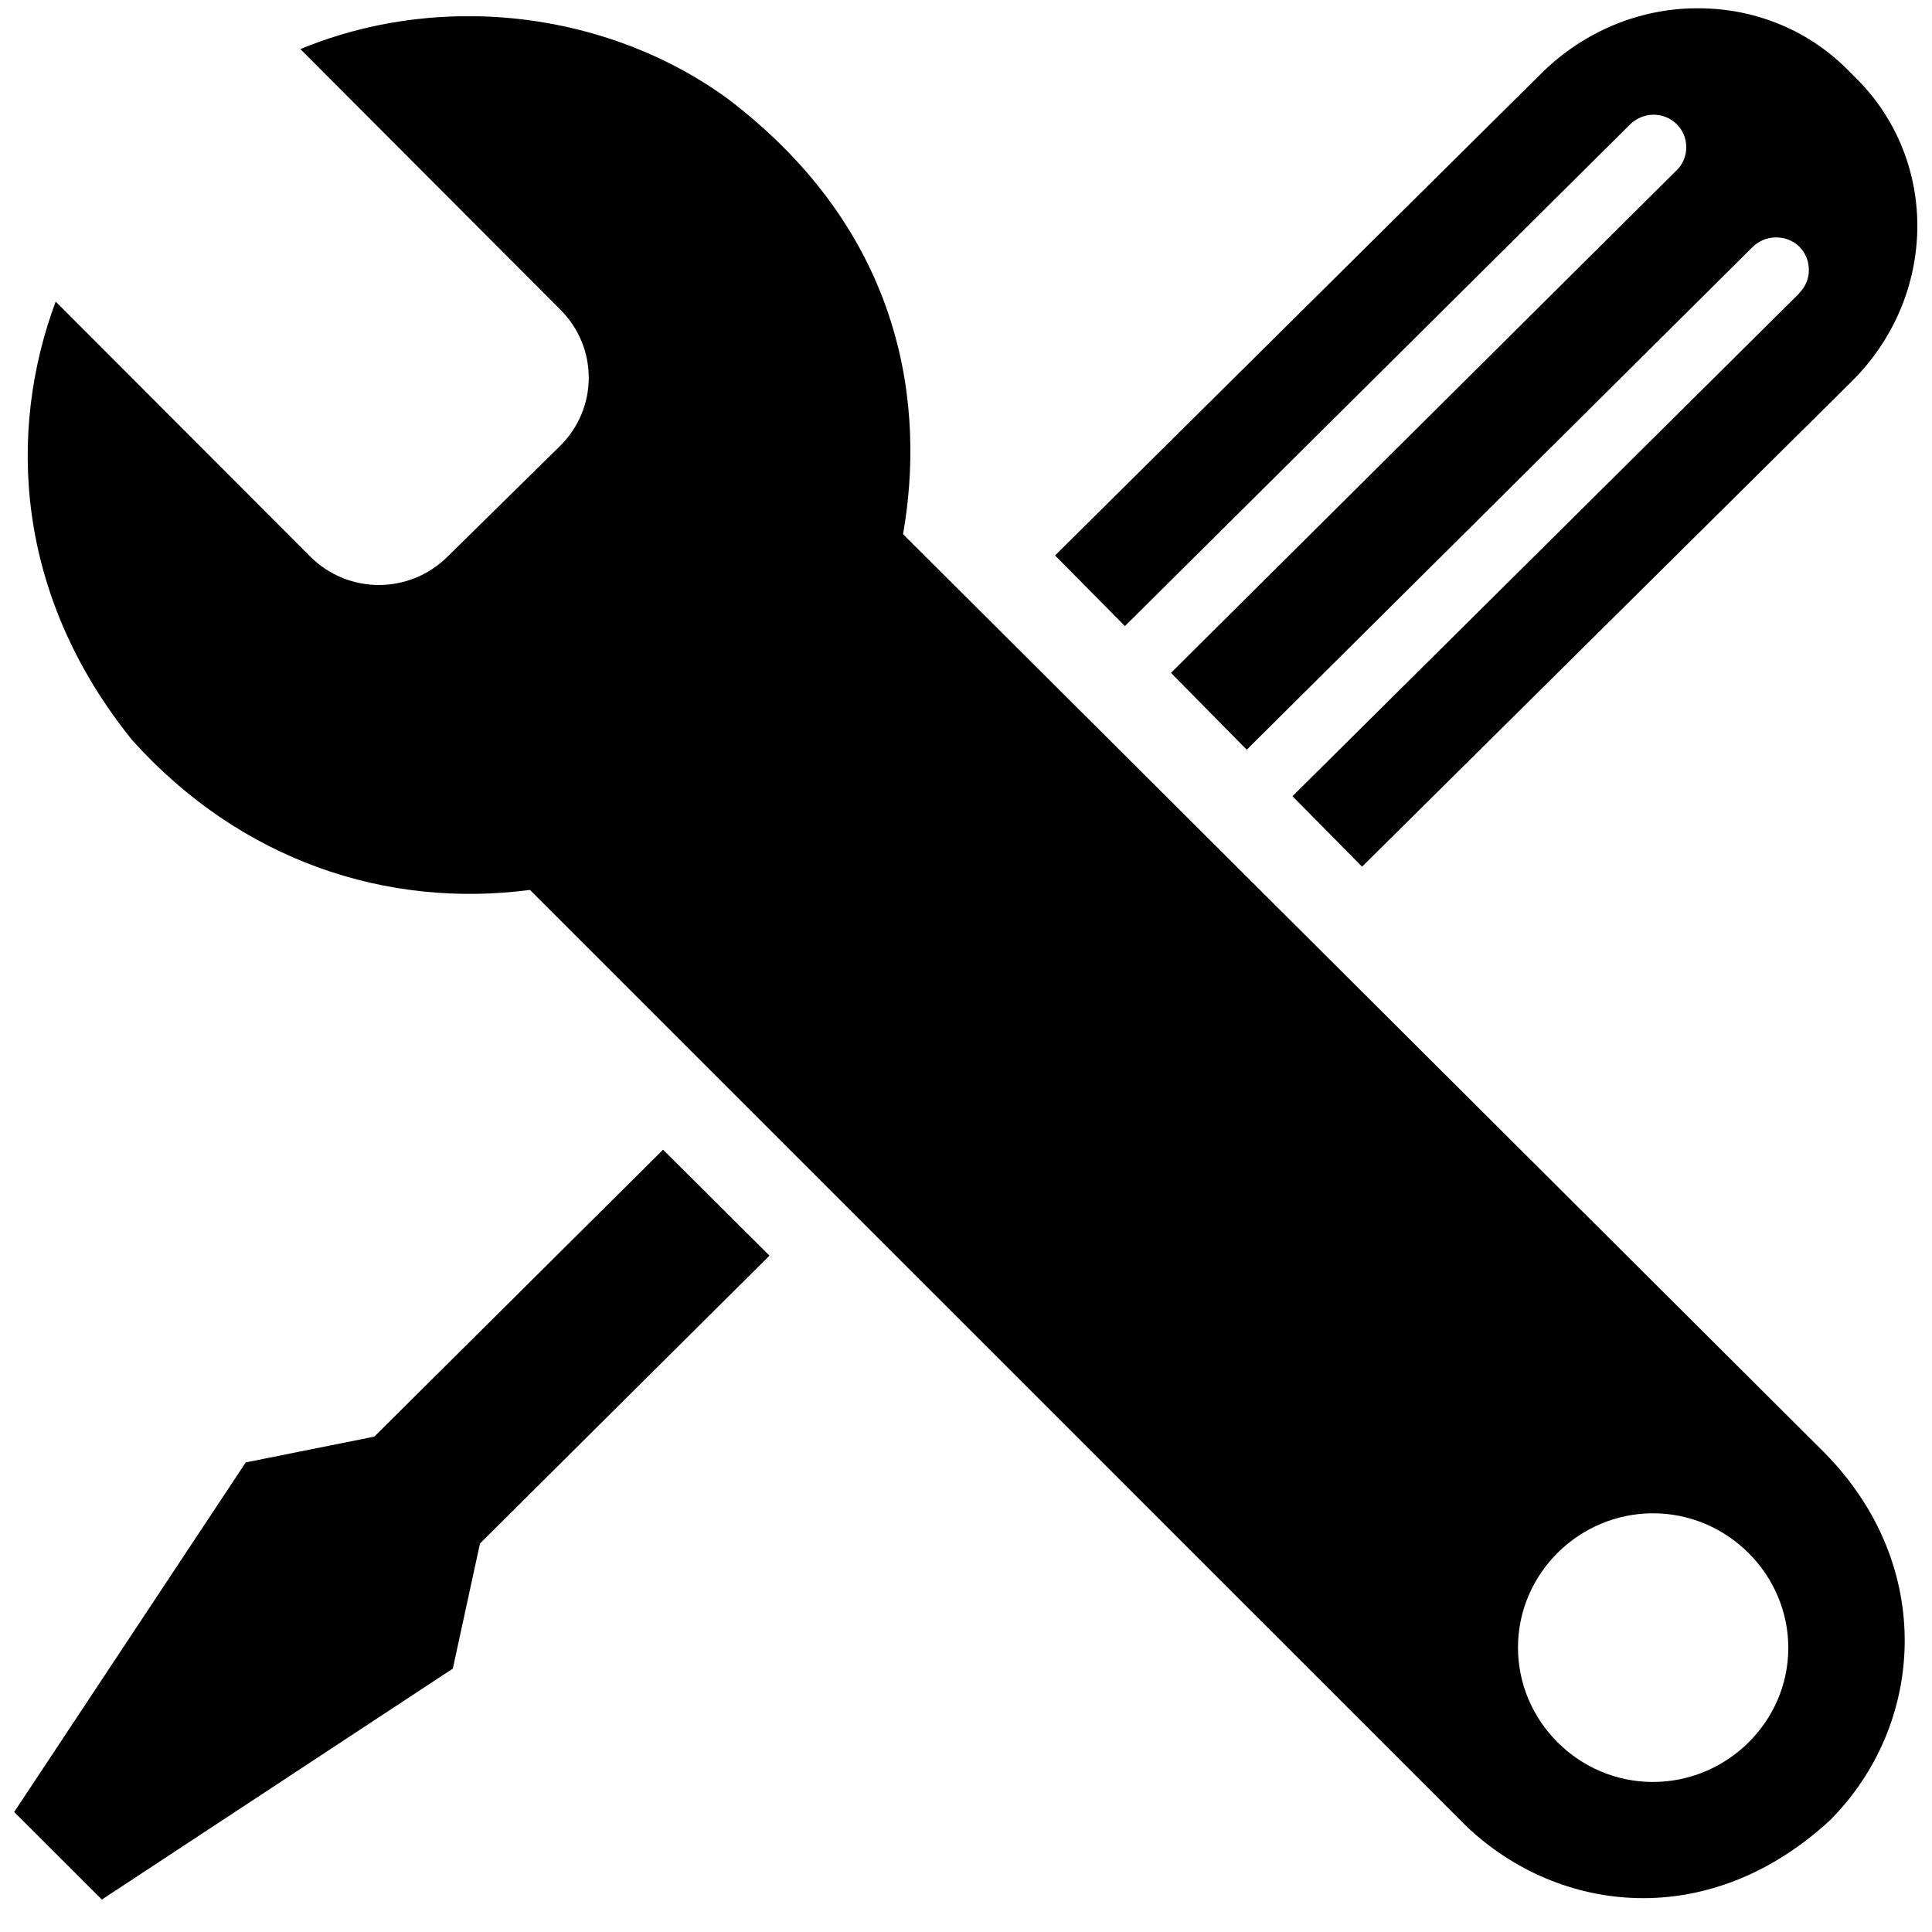 <?xml version="1.0" encoding="UTF-8"?>
<!DOCTYPE svg PUBLIC "-//W3C//DTD SVG 1.1//EN" "http://www.w3.org/Graphics/SVG/1.1/DTD/svg11.dtd">
<svg xmlns="http://www.w3.org/2000/svg" xmlns:xlink="http://www.w3.org/1999/xlink" version="1.1" width="128px" height="128px" viewBox="-0.5 -0.5 128 128"><defs/><g><g data-cell-id="0"><g data-cell-id="1"><g data-cell-id="jO6dgmZSRIfbelJLF-w5-3"><g><rect x="0" y="0" width="128" height="127.5" fill="none" stroke="none" pointer-events="all"/><path d="M 43.43 75.67 L 50.48 82.69 L 31.3 101.76 L 29.5 110.05 L 6.25 125.35 L 0.44 119.55 L 15.78 96.39 L 24.3 94.68 L 43.43 75.67 Z M 111.82 0.05 C 108.17 0.08 104.49 1.53 101.64 4.34 L 69.4 36.3 L 74.03 40.98 L 107.49 7.75 C 107.88 7.36 108.43 7.12 108.99 7.1 C 109.59 7.09 110.17 7.31 110.59 7.73 C 111.43 8.56 111.43 9.95 110.59 10.78 C 110.58 10.8 110.58 10.8 110.56 10.8 L 77.08 44.08 L 82.1 49.17 L 115.61 15.87 C 116 15.48 116.55 15.24 117.11 15.23 C 117.71 15.21 118.29 15.43 118.72 15.85 C 119.55 16.7 119.55 18.07 118.72 18.9 C 118.7 18.92 118.7 18.92 118.7 18.94 L 85.13 52.25 L 89.74 56.92 L 122.16 24.79 C 127.86 19.16 128 10.17 122.47 4.68 L 121.89 4.1 C 119.13 1.34 115.49 0 111.82 0.05 L 111.82 0.05 Z M 29.85 0.58 C 26.31 0.66 22.78 1.36 19.4 2.75 L 36.62 20.01 C 39.15 22.53 39.13 26.57 36.59 29.06 L 29.13 36.4 C 26.6 38.89 22.54 38.88 20.03 36.35 L 3.19 19.48 C 0 28.03 0.46 38.88 8.26 48.54 C 15.49 56.58 25.19 59.7 34.61 58.46 L 96.67 120.51 C 102.78 126.31 112.73 127.5 120.75 120.09 C 127.03 113.78 127.76 103.27 120.41 95.78 L 59.33 34.89 C 60.77 26.69 59.59 15.06 47.71 6.04 C 43.05 2.64 37.23 0.73 31.28 0.58 C 30.8 0.58 30.32 0.58 29.85 0.58 Z M 109.02 99.76 C 113.94 99.76 117.98 103.8 117.98 108.68 C 117.98 113.56 113.92 117.56 109.01 117.56 C 104.09 117.56 100.07 113.53 100.07 108.65 C 100.07 103.76 104.11 99.76 109.02 99.76 Z" fill="#000000" stroke="none" pointer-events="all"/></g></g></g></g></g></svg>
